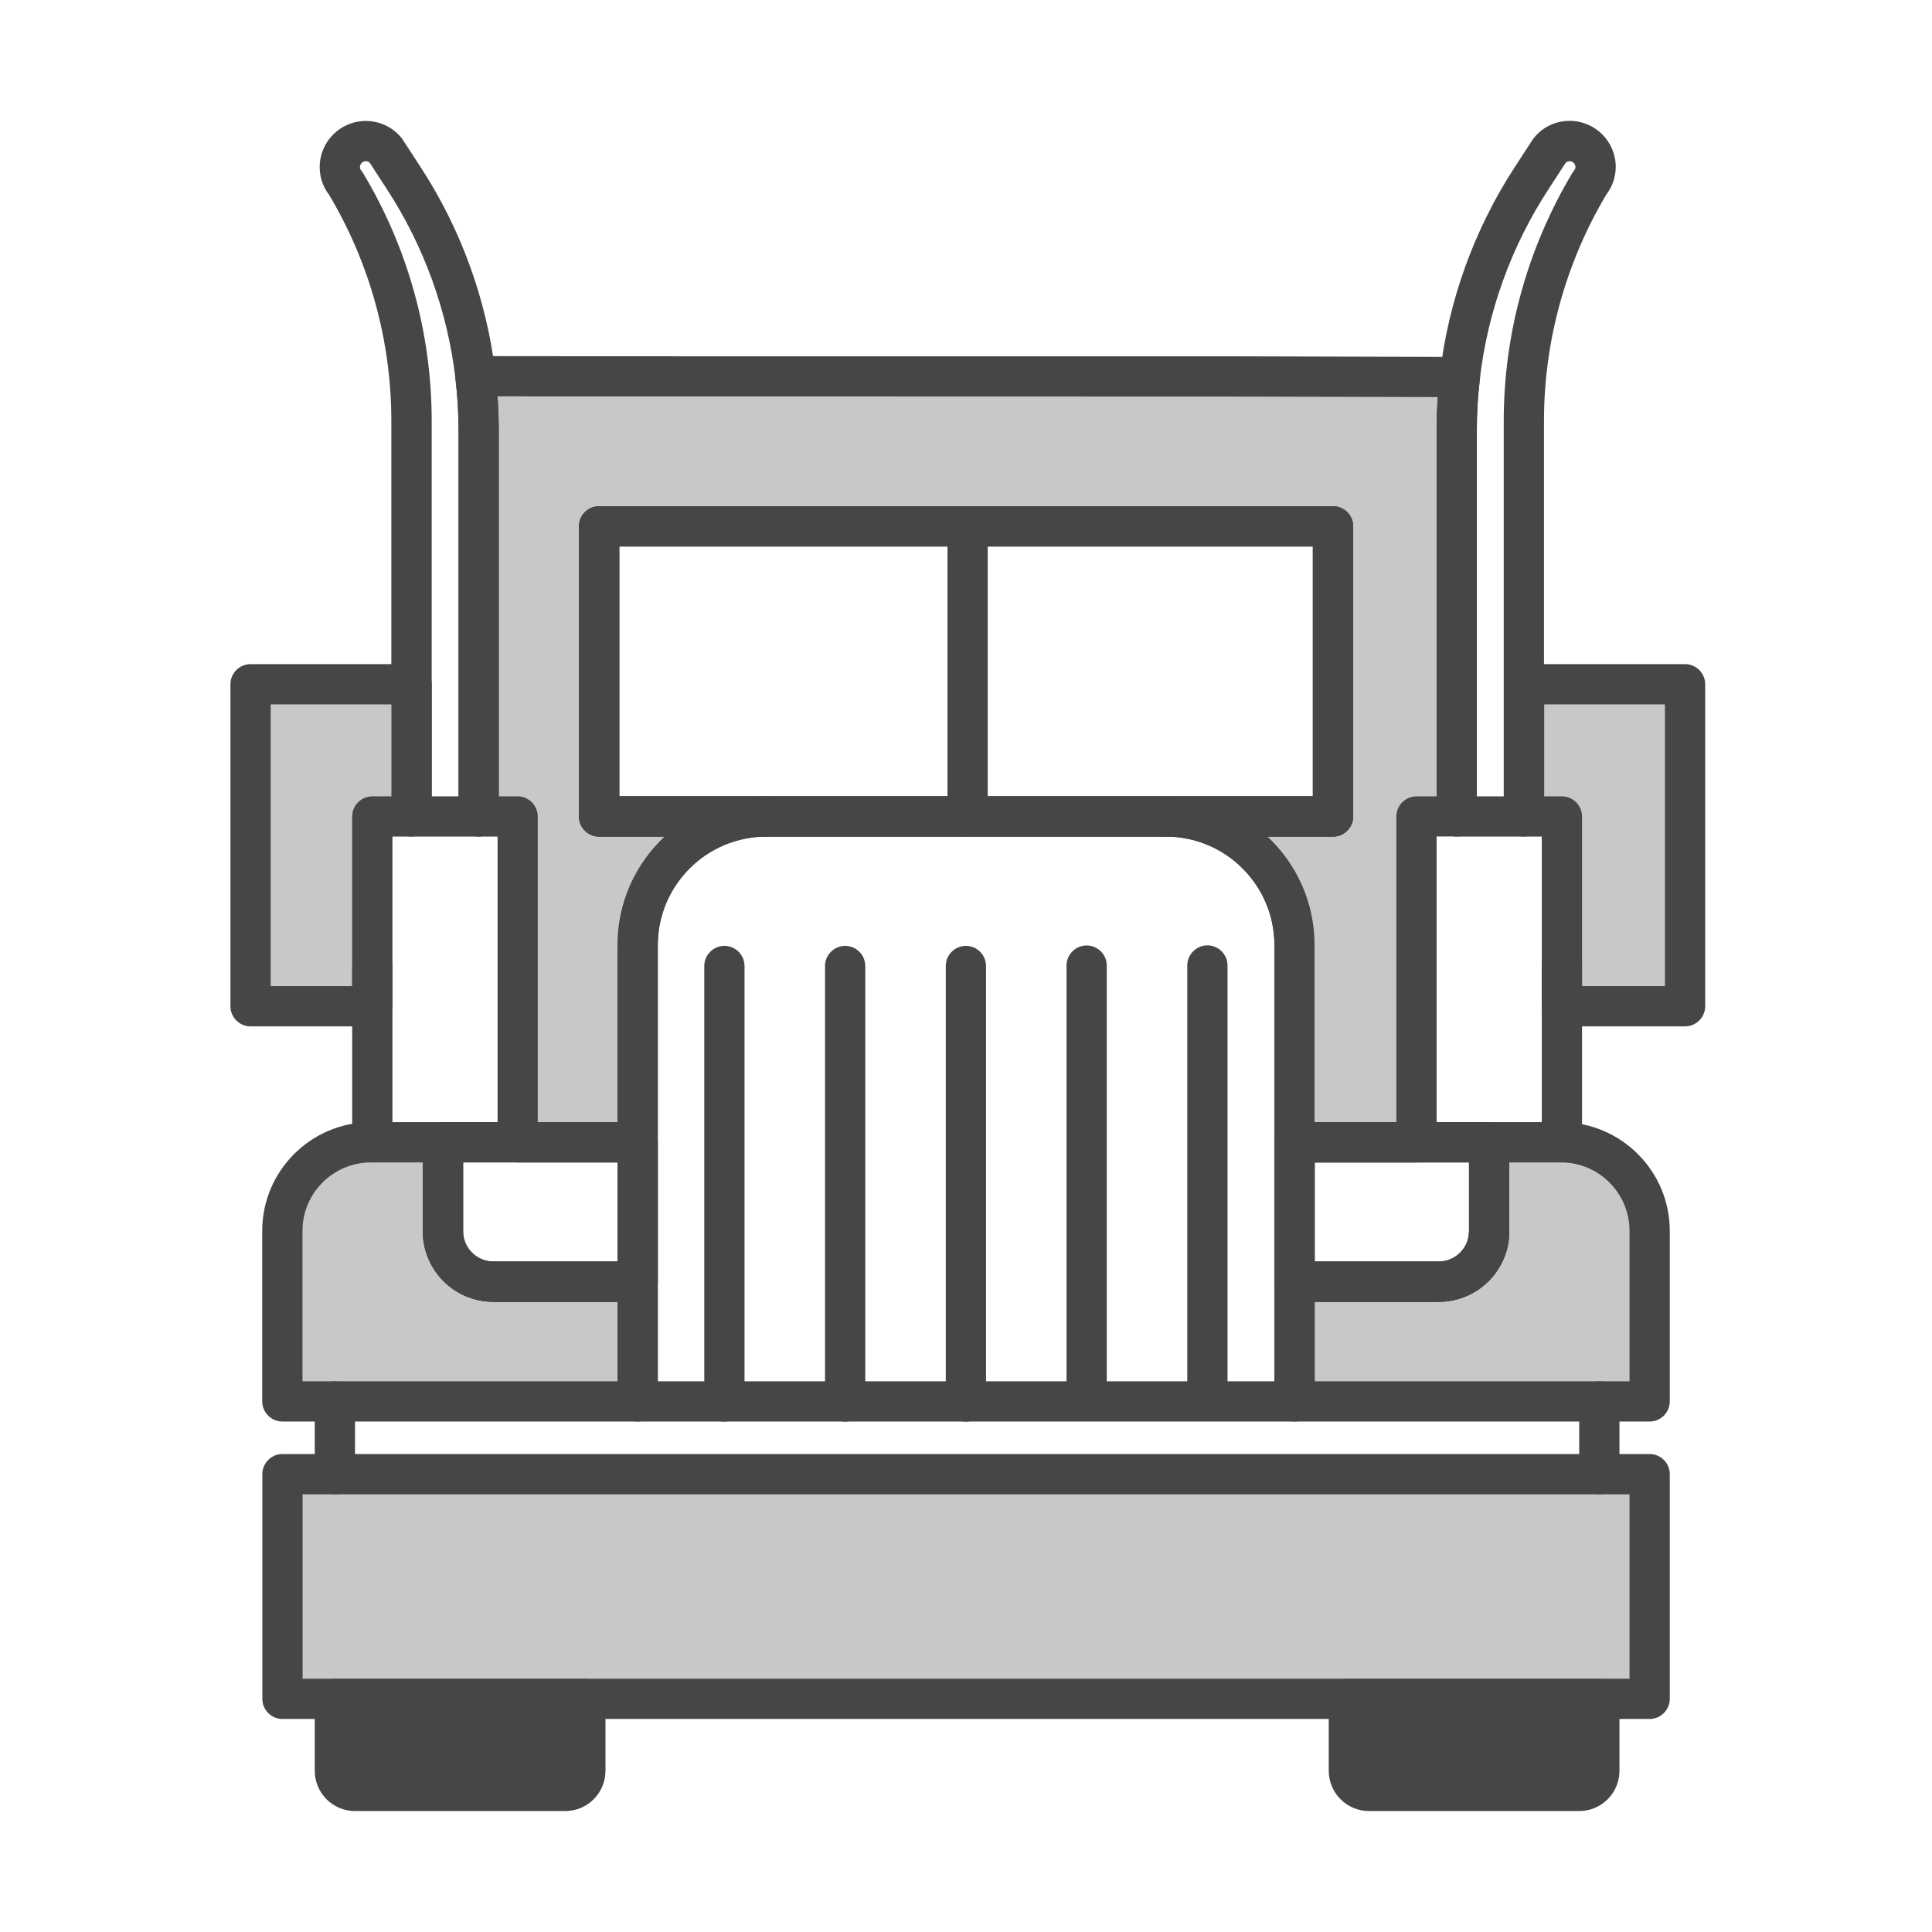 <?xml version="1.0" encoding="UTF-8"?><svg id="Security_Networking" xmlns="http://www.w3.org/2000/svg" viewBox="0 0 192 192"><defs><style>.cls-1{fill:#c8c8c8;}.cls-2{fill:#464646;}</style></defs><rect class="cls-1" x="28.07" y="146.51" width="135.87" height="22.33"/><path class="cls-2" d="m163.94,170.83H28.07c-1.1,0-2-.9-2-2v-22.33c0-1.1.9-2,2-2h135.87c1.1,0,2,.9,2,2v22.33c0,1.1-.9,2-2,2Zm-133.87-4h131.87v-18.33H30.07v18.33Z"/><path class="cls-1" d="m63.37,127.37v11.9H28.06v-16.95c0-4.86,3.95-8.8,8.81-8.8h7.15v8.85c0,2.76,2.24,5,5,5h14.35Z"/><path class="cls-2" d="m63.37,141.27H28.06c-1.1,0-2-.9-2-2v-16.95c0-5.96,4.85-10.8,10.81-10.8h7.15c1.1,0,2,.9,2,2v8.85c0,1.65,1.35,3,3,3h14.35c1.1,0,2,.9,2,2v11.9c0,1.1-.9,2-2,2Zm-33.31-4h31.31v-7.9h-12.35c-3.86,0-7-3.14-7-7v-6.85h-5.15c-3.76,0-6.81,3.05-6.81,6.8v14.95Z"/><path class="cls-2" d="m63.37,129.37h-14.35c-3.86,0-7-3.14-7-7v-8.85c0-1.1.9-2,2-2h19.35c1.1,0,2,.9,2,2v13.85c0,1.1-.9,2-2,2Zm-17.35-13.85v6.85c0,1.65,1.35,3,3,3h12.35v-9.85h-15.35Z"/><path class="cls-1" d="m163.94,122.32v16.95h-35.29v-11.9h14.34c2.77,0,5-2.24,5-5v-8.85h7.23c4.82.04,8.72,3.97,8.72,8.8Z"/><path class="cls-2" d="m163.94,141.27h-35.29c-1.1,0-2-.9-2-2v-11.9c0-1.1.9-2,2-2h14.34c1.65,0,3-1.35,3-3v-8.85c0-1.1.9-2,2-2h7.23c5.92.05,10.72,4.89,10.72,10.8v16.95c0,1.1-.9,2-2,2Zm-33.29-4h31.29v-14.95c0-3.72-3.02-6.77-6.74-6.8h-5.21v6.85c0,3.86-3.14,7-7,7h-12.34v7.9Z"/><path class="cls-2" d="m142.99,129.37h-14.34c-1.1,0-2-.9-2-2v-13.85c0-1.1.9-2,2-2h19.34c1.1,0,2,.9,2,2v8.85c0,3.86-3.14,7-7,7Zm-12.34-4h12.34c1.65,0,3-1.35,3-3v-6.85h-15.34v9.85Z"/><path class="cls-2" d="m128.65,141.27H63.37c-1.1,0-2-.9-2-2v-45.35c0-8.15,6.63-14.78,14.79-14.78h39.7c8.16,0,14.79,6.63,14.79,14.78v45.35c0,1.1-.9,2-2,2Zm-63.28-4h61.28v-43.35c0-5.94-4.84-10.78-10.79-10.78h-39.7c-5.95,0-10.79,4.84-10.79,10.78v43.35Z"/><path class="cls-2" d="m132.47,83.14c-1.1,0-2-.9-2-2v-28.83c0-1.1.9-2,2-2s2,.9,2,2v28.83c0,1.1-.9,2-2,2Z"/><path class="cls-1" d="m145.08,37.47c-.21,1.75-.31,3.52-.31,5.3v38.37h-4v32.38h-12.12v-19.6c0-7.05-5.73-12.78-12.79-12.78h16.62v-28.83H59.54v28.83h16.62c-7.06,0-12.79,5.73-12.79,12.78v19.6h-11.92v-32.38h-3.88v-38.37c0-1.8-.11-3.6-.32-5.38l22.5.02h52.52l22.81.06Z"/><path class="cls-2" d="m140.77,115.52h-12.12c-1.1,0-2-.9-2-2v-19.6c0-5.94-4.84-10.78-10.79-10.78-1.1,0-2-.9-2-2s.9-2,2-2h14.62v-24.83H61.54v24.83h14.62c1.1,0,2,.9,2,2s-.9,2-2,2c-5.95,0-10.79,4.84-10.79,10.78v19.6c0,1.1-.9,2-2,2h-11.92c-1.1,0-2-.9-2-2v-30.38h-1.88c-1.1,0-2-.9-2-2v-38.37c0-1.69-.1-3.42-.31-5.15-.07-.57.11-1.14.49-1.56.38-.43.95-.68,1.5-.67l22.5.02h52.52l22.82.06c.57,0,1.11.25,1.49.67.38.43.56,1,.49,1.56-.2,1.64-.3,3.34-.3,5.06v38.37c0,1.1-.9,2-2,2h-2v30.38c0,1.1-.9,2-2,2Zm-10.12-4h8.12v-30.38c0-1.1.9-2,2-2h2v-36.37c0-1.11.04-2.22.11-3.31l-20.62-.05-72.82-.02c.08,1.13.12,2.26.12,3.38v36.37h1.88c1.1,0,2,.9,2,2v30.38h7.92v-17.6c0-4.25,1.8-8.08,4.68-10.78h-6.51c-1.1,0-2-.9-2-2v-28.83c0-1.1.9-2,2-2h72.94c1.1,0,2,.9,2,2v28.83c0,1.1-.9,2-2,2h-6.51c2.88,2.7,4.68,6.53,4.68,10.78v17.6Z"/><path class="cls-2" d="m132.47,83.14H59.54c-1.1,0-2-.9-2-2v-28.83c0-1.1.9-2,2-2h72.93c1.1,0,2,.9,2,2v28.83c0,1.1-.9,2-2,2Zm-70.93-4h68.93v-24.83H61.54v24.83Z"/><path class="cls-2" d="m63.37,129.37h-14.35c-3.86,0-7-3.14-7-7v-8.85c0-1.1.9-2,2-2h19.35c1.1,0,2,.9,2,2v13.85c0,1.1-.9,2-2,2Zm-17.35-13.85v6.85c0,1.65,1.35,3,3,3h12.35v-9.85h-15.35Z"/><path class="cls-2" d="m142.99,129.37h-14.34c-1.1,0-2-.9-2-2v-13.85c0-1.1.9-2,2-2h19.34c1.1,0,2,.9,2,2v8.85c0,3.86-3.14,7-7,7Zm-12.34-4h12.34c1.65,0,3-1.35,3-3v-6.85h-15.34v9.85Z"/><path class="cls-2" d="m132.48,83.14H59.54c-1.1,0-2-.9-2-2v-28.83c0-1.1.9-2,2-2h72.94c1.1,0,2,.9,2,2v28.83c0,1.1-.9,2-2,2Zm-70.94-4h68.94v-24.83H61.54v24.83Z"/><path class="cls-2" d="m33.28,168.83h24.89v7.14c0,1.1-.9,2-2,2h-20.89c-1.1,0-2-.9-2-2v-7.14h0Z"/><path class="cls-2" d="m56.17,179.98h-20.89c-2.21,0-4-1.79-4-4v-7.14c0-1.1.9-2,2-2h24.89c1.1,0,2,.9,2,2v7.14c0,2.21-1.79,4-4,4Zm-20.89-9.14v5.14h20.89v-5.14h-20.89Z"/><path class="cls-2" d="m134.04,168.83h24.89v7.14c0,1.1-.9,2-2,2h-20.89c-1.1,0-2-.9-2-2v-7.14h0Z"/><path class="cls-2" d="m156.94,179.98h-20.89c-2.21,0-4-1.79-4-4v-7.14c0-1.1.9-2,2-2h24.89c1.1,0,2,.9,2,2v7.14c0,2.21-1.79,4-4,4Zm-20.89-9.14v5.14h20.89v-5.14h-20.89Z"/><path class="cls-2" d="m33.28,148.51c-1.1,0-2-.9-2-2v-7.23c0-1.1.9-2,2-2s2,.9,2,2v7.23c0,1.1-.9,2-2,2Z"/><path class="cls-2" d="m158.94,148.51c-1.1,0-2-.9-2-2v-7.23c0-1.1.9-2,2-2s2,.9,2,2v7.23c0,1.1-.9,2-2,2Z"/><path class="cls-2" d="m47.57,83.14h-6.68c-1.1,0-2-.9-2-2v-39.31c0-7.92-2.14-15.68-6.18-22.46-.62-.81-.94-1.76-.94-2.76,0-2.53,2.05-4.59,4.58-4.59,1.36,0,2.65.6,3.52,1.65.05.06.1.12.14.19l1.79,2.75c4.01,6.14,6.59,13.25,7.44,20.55.22,1.87.33,3.76.33,5.61v38.37c0,1.1-.9,2-2,2Zm-4.68-4h2.68v-36.37c0-1.69-.1-3.42-.31-5.15-.78-6.69-3.14-13.2-6.82-18.83l-1.7-2.62c-.11-.1-.25-.15-.39-.15-.47,0-.58.44-.58.59,0,.12.04.24.14.35.06.08.12.15.17.24,4.46,7.43,6.82,15.94,6.82,24.63v37.31Z"/><path class="cls-2" d="m151.44,83.14h-6.67c-1.1,0-2-.9-2-2v-38.37c0-1.88.11-3.74.32-5.54.84-7.31,3.42-14.45,7.45-20.63l1.79-2.75c.04-.06.08-.12.13-.17.86-1.06,2.15-1.67,3.53-1.67,2.53,0,4.58,2.05,4.58,4.58,0,1-.33,1.95-.95,2.77-4.04,6.8-6.18,14.56-6.18,22.46v39.31c0,1.1-.9,2-2,2Zm-4.67-4h2.67v-37.31c0-8.67,2.36-17.18,6.81-24.63.05-.08.11-.16.17-.24.1-.12.15-.24.15-.36,0-.18-.15-.58-.58-.58-.15,0-.29.05-.39.15l-1.71,2.63c-3.7,5.66-6.06,12.2-6.83,18.91-.2,1.65-.3,3.35-.3,5.07v36.37Z"/><path class="cls-2" d="m95.99,141.28c-1.1,0-2-.9-2-2v-43.28c0-1.1.9-2,2-2s2,.9,2,2v43.28c0,1.1-.9,2-2,2Z"/><path class="cls-2" d="m83.99,141.28c-1.1,0-2-.9-2-2v-43.28c0-1.1.9-2,2-2s2,.9,2,2v43.28c0,1.1-.9,2-2,2Z"/><path class="cls-2" d="m71.99,141.28c-1.1,0-2-.9-2-2v-43.28c0-1.1.9-2,2-2s2,.9,2,2v43.28c0,1.1-.9,2-2,2Z"/><path class="cls-2" d="m107.99,141.24c-1.1,0-2-.9-2-2v-43.28c0-1.1.9-2,2-2s2,.9,2,2v43.28c0,1.1-.9,2-2,2Z"/><path class="cls-2" d="m119.99,141.23c-1.1,0-2-.9-2-2v-43.28c0-1.1.9-2,2-2s2,.9,2,2v43.28c0,1.1-.9,2-2,2Z"/><path class="cls-2" d="m96.16,83.14c-1.1,0-2-.9-2-2v-28.83c0-1.1.9-2,2-2s2,.9,2,2v28.83c0,1.1-.9,2-2,2Z"/><polygon class="cls-1" points="40.9 68 40.9 81.14 37 81.14 37 100 24.9 100 24.9 68 40.9 68"/><path class="cls-2" d="m37,102h-12.1c-1.1,0-2-.9-2-2v-32c0-1.1.9-2,2-2h16c1.1,0,2,.9,2,2v13.14c0,1.1-.9,2-2,2h-1.9v16.86c0,1.1-.9,2-2,2Zm-10.1-4h8.1v-16.86c0-1.1.9-2,2-2h1.9v-9.14h-12v28Z"/><polygon class="cls-1" points="167.46 68 167.46 100 155.22 100 155.22 81.14 151.46 81.14 151.46 68 167.46 68"/><path class="cls-2" d="m167.46,102h-12.24c-1.1,0-2-.9-2-2v-16.86h-1.76c-1.1,0-2-.9-2-2v-13.14c0-1.1.9-2,2-2h16c1.1,0,2,.9,2,2v32c0,1.1-.9,2-2,2Zm-10.24-4h8.24v-28h-12v9.14h1.76c1.1,0,2,.9,2,2v16.86Z"/><path class="cls-2" d="m37,115.52c-1.1,0-2-.9-2-2v-17.54c0-1.1.9-2,2-2s2,.9,2,2v17.54c0,1.1-.9,2-2,2Z"/><path class="cls-2" d="m155.22,115.52c-1.1,0-2-.9-2-2v-17.54c0-1.1.9-2,2-2s2,.9,2,2v17.54c0,1.1-.9,2-2,2Z"/></svg>